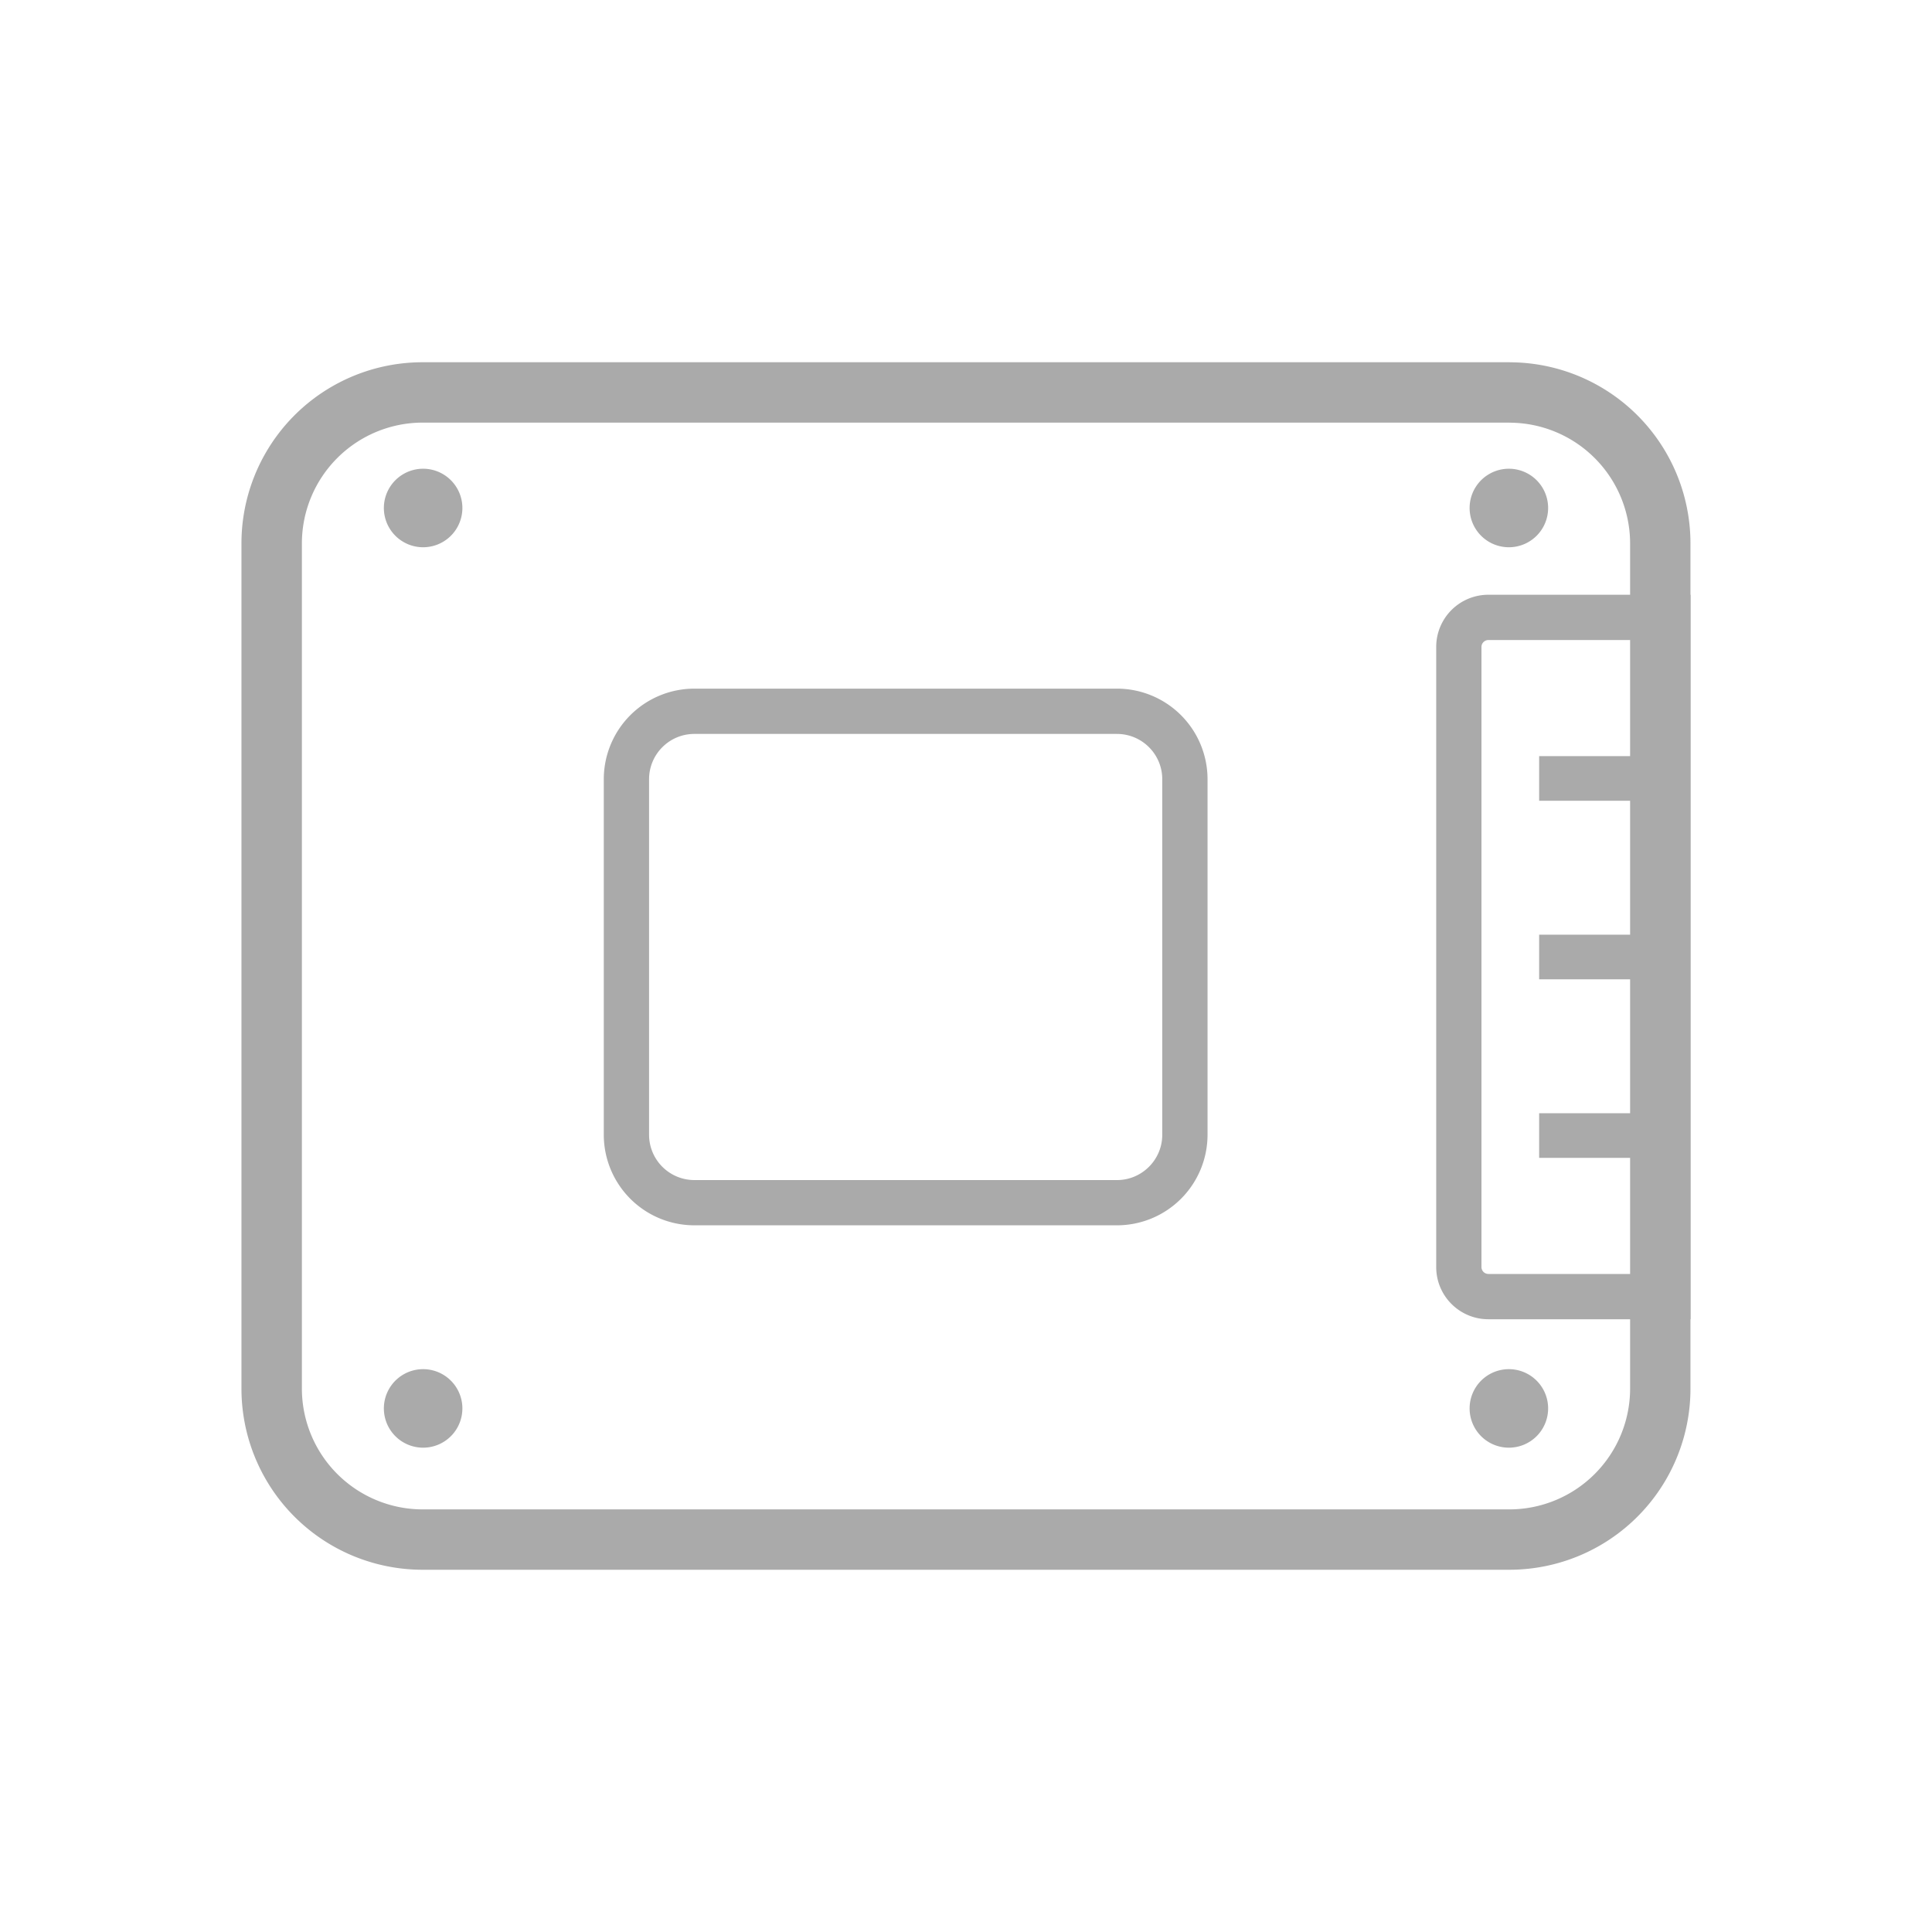 <svg width="50" height="50" viewBox="0 0 50 50" xmlns="http://www.w3.org/2000/svg">
    <g fill="none" fill-rule="evenodd">
        <path fill="#FFF" d="M-258-28h1440v167H-258z"/>
        <path fill="#FFF" d="M-258-28h1440v167H-258z"/>
        <path d="M39.063 9.375H10.936a4.687 4.687 0 0 0-4.687 4.688v21.874a4.687 4.687 0 0 0 4.688 4.688h28.124a4.687 4.687 0 0 0 4.688-4.688V14.064a4.687 4.687 0 0 0-4.688-4.688m0 1.563a3.128 3.128 0 0 1 3.126 3.124v21.876a3.128 3.128 0 0 1-3.126 3.124H10.939a3.128 3.128 0 0 1-3.126-3.124V14.061a3.128 3.128 0 0 1 3.125-3.124h28.126" fill="#AAA"/>
        <path d="M43.75 15.392h-5.23a1.35 1.35 0 0 0-1.351 1.35v16.05c0 .745.604 1.35 1.351 1.35h5.23v-18.75zm-1.172 1.172V32.97H38.52a.18.18 0 0 1-.18-.178v-16.05a.18.18 0 0 1 .18-.178h4.058z" fill="#AAA"/>
        <path stroke="#AAA" stroke-width="1.155" d="M39.833 20.146h3.603M39.833 24.767h3.603M39.833 29.388h3.603"/>
        <path d="M40.065 13.115a1.016 1.016 0 1 1-2.031 0 1.016 1.016 0 0 1 2.031 0M40.065 36.418a1.016 1.016 0 1 1-2.031 0 1.016 1.016 0 0 1 2.031 0M11.966 13.115a1.016 1.016 0 1 1-2.031 0 1.016 1.016 0 0 1 2.031 0M11.966 36.418a1.016 1.016 0 1 1-2.031 0 1.016 1.016 0 0 1 2.031 0M28.906 17.822H17.97a2.345 2.345 0 0 0-2.344 2.344v9.202a2.345 2.345 0 0 0 2.344 2.343h10.937a2.345 2.345 0 0 0 2.344-2.343v-9.202a2.345 2.345 0 0 0-2.344-2.344m0 1.172c.647 0 1.172.525 1.172 1.172v9.202c0 .645-.525 1.172-1.172 1.172H17.97a1.173 1.173 0 0 1-1.172-1.172v-9.202c0-.647.525-1.172 1.172-1.172h10.937" fill="#AAA"/>
    </g>
</svg>
